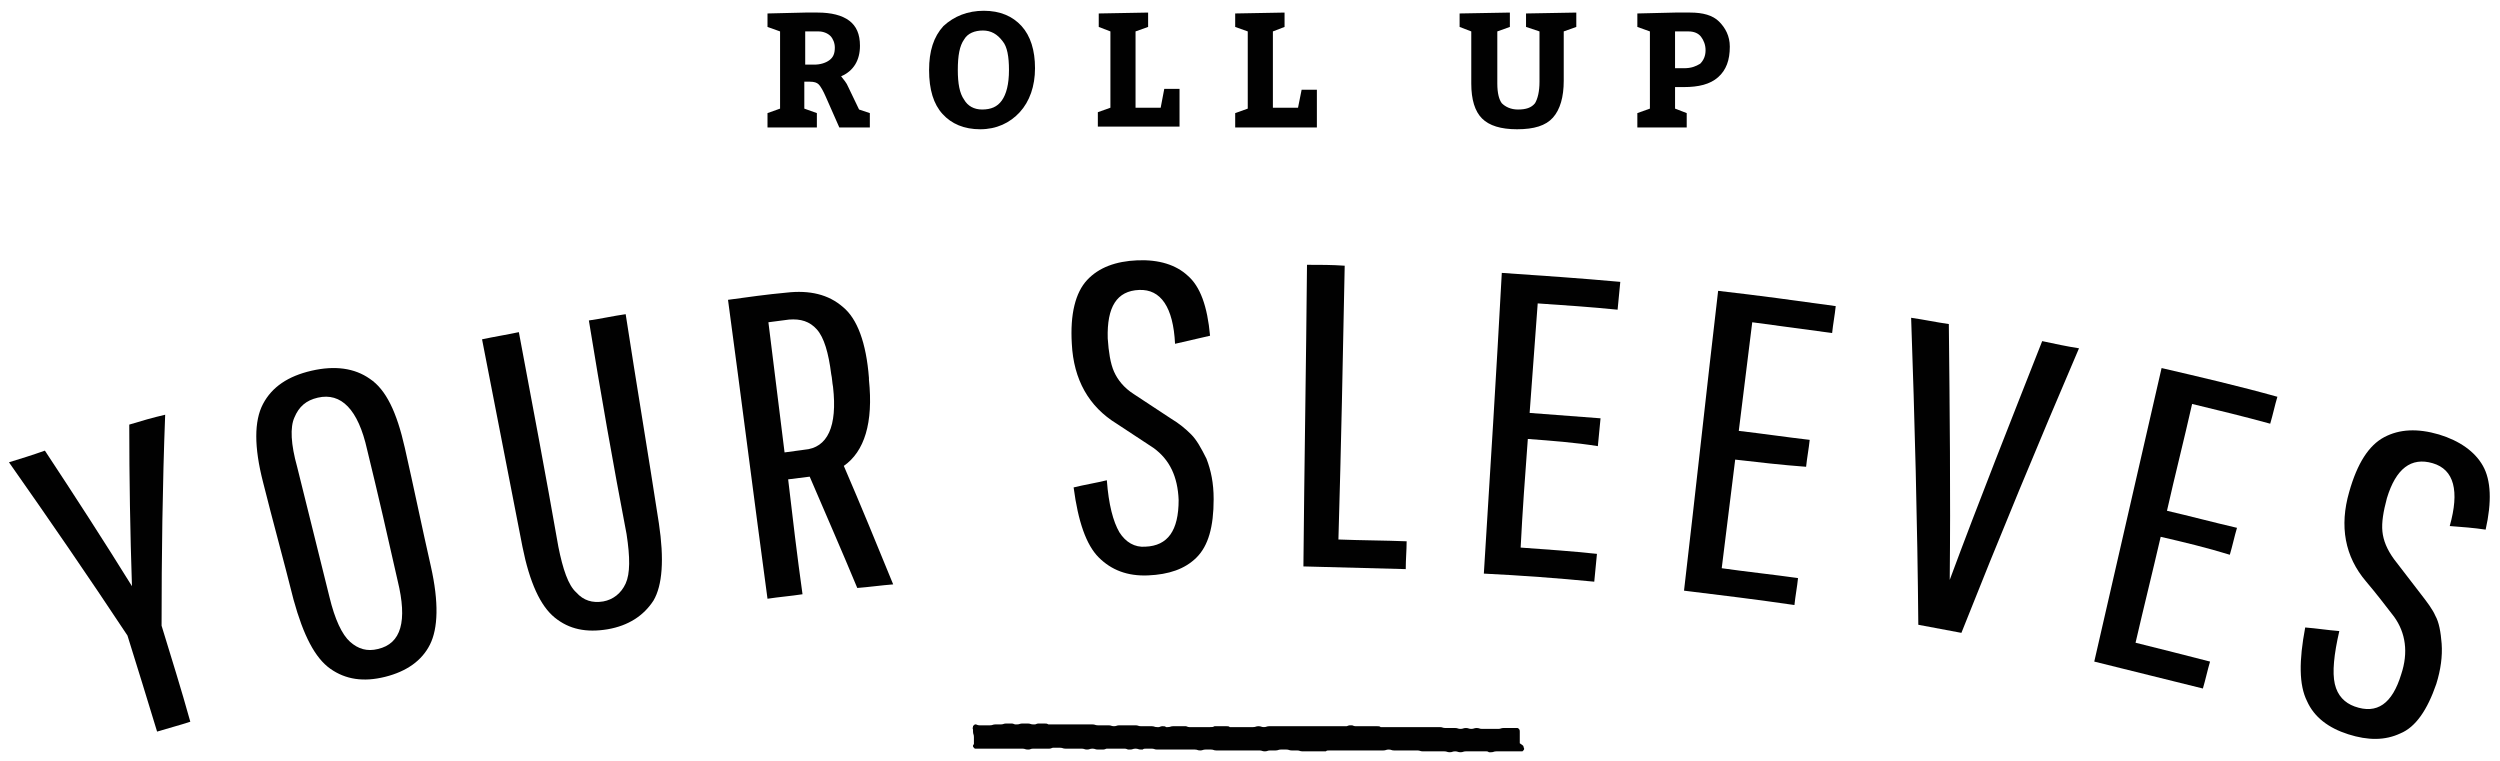 <?xml version="1.0" encoding="utf-8"?>
<!-- Generator: Adobe Illustrator 19.1.0, SVG Export Plug-In . SVG Version: 6.00 Build 0)  -->
<svg version="1.1" id="Layer_1" xmlns="http://www.w3.org/2000/svg" xmlns:xlink="http://www.w3.org/1999/xlink" x="0px" y="0px"
	 viewBox="0 0 278.5 84.8" style="enable-background:new 0 0 278.5 84.8;" xml:space="preserve">
<style type="text/css">
	.st0{fill:#010101;}
</style>
<path class="st0" d="M169.7,83.1c0,0.2,0.2,0.3,0,0.5c0,0,0,0-0.1,0.1c0,0,0,0,0,0c0,0,0,0-0.1,0h0c0,0,0,0,0,0c0,0,0,0,0,0
	c0,0,0,0-0.1,0c0,0,0,0,0,0c0,0-0.1,0-0.1,0c0,0,0,0-0.1,0c0,0,0,0,0,0c0,0-0.1,0-0.1,0c-0.1,0-0.2,0-0.2,0c-0.1,0-0.2,0-0.4,0
	c-0.3,0-0.3,0-0.6,0h-0.6c-0.3,0-0.3,0-0.6,0c-0.3,0-0.3,0.1-0.6,0.1c0,0-0.1,0-0.1,0c0,0,0,0,0,0c0,0,0,0,0,0c0,0,0,0,0,0
	c0,0,0,0,0,0c0,0,0,0-0.1,0c-0.1,0-0.1-0.1-0.3-0.1c-0.1,0-0.2,0-0.2,0c0,0-0.1,0-0.1,0c0,0,0,0,0,0c0,0,0,0,0,0c0,0,0,0-0.1,0
	c0,0,0,0,0,0c0,0-0.1,0-0.1,0c-0.1,0-0.2,0-0.2,0c-0.1,0-0.2,0-0.4,0c-0.2,0-0.3,0-0.4,0c0,0-0.1,0-0.2,0c-0.3,0-0.3,0-0.6,0
	c-0.3,0-0.3,0.1-0.6,0.1c-0.3,0-0.3-0.1-0.6-0.1c-0.3,0-0.3,0.1-0.6,0.1c-0.3,0-0.3-0.1-0.6-0.1h-0.1c0,0,0,0,0,0h-0.1c0,0,0,0,0,0
	c-0.1,0-0.1,0-0.2,0c0,0,0,0,0,0c-0.1,0-0.1,0-0.2,0c-0.1,0-0.1,0-0.2,0c-0.1,0-0.1,0-0.2,0h-1.4c-0.3,0-0.3-0.1-0.6-0.1
	s-0.3,0-0.6,0H157c-0.2,0-0.2,0-0.5,0c-0.2,0-0.3,0-0.4,0c-0.1,0-0.1,0-0.2,0c-0.3,0-0.3,0-0.6,0c-0.3,0-0.3-0.1-0.6-0.1
	c-0.3,0-0.3,0.1-0.6,0.1s-0.3,0-0.6,0c-0.1,0-0.1,0-0.2,0c-0.1,0-0.2,0-0.4,0c-0.3,0-0.3,0-0.5,0h-0.1c-0.3,0-0.3,0-0.6,0
	c-0.3,0-0.3,0-0.6,0c-0.3,0-0.3,0-0.6,0c-0.3,0-0.3,0-0.6,0c-0.3,0-0.3,0-0.6,0c-0.3,0-0.3,0-0.5,0h-0.1c-0.1,0-0.2,0-0.2,0
	c-0.1,0-0.2,0-0.4,0c-0.2,0-0.3,0-0.4,0.1c-0.1,0-0.1,0-0.2,0c-0.3,0-0.3,0-0.6,0c-0.3,0-0.3,0-0.6,0c-0.3,0-0.3,0-0.6,0
	c-0.3,0-0.3,0-0.6,0c-0.3,0-0.3-0.1-0.6-0.1c-0.3,0-0.3,0-0.6,0c-0.3,0-0.3-0.1-0.6-0.1c-0.3,0-0.3,0-0.6,0c-0.3,0-0.3,0.1-0.6,0.1
	c-0.3,0-0.3,0-0.6,0c-0.3,0-0.3,0.1-0.6,0.1c-0.3,0-0.3-0.1-0.6-0.1h-0.1c-0.2,0-0.2,0-0.5,0c-0.3,0-0.3,0-0.6,0c-0.3,0-0.3,0-0.6,0
	c-0.3,0-0.3,0-0.6,0c-0.3,0-0.3,0-0.6,0c-0.3,0-0.3,0-0.6,0c-0.3,0-0.3,0-0.6,0c-0.1,0-0.2,0-0.2,0c-0.1,0-0.2,0-0.4,0
	c-0.3,0-0.3-0.1-0.6-0.1c-0.3,0-0.3,0-0.6,0c-0.3,0-0.3,0.1-0.6,0.1c-0.3,0-0.3-0.1-0.6-0.1c-0.3,0-0.3,0-0.6,0c-0.3,0-0.3,0-0.6,0
	c-0.3,0-0.3,0-0.6,0c-0.1,0-0.2,0-0.2,0c-0.1,0-0.2,0-0.4,0c-0.1,0-0.2,0-0.2,0h-0.2c0,0-0.1,0-0.2,0c-0.3,0-0.3,0-0.6,0
	c-0.3,0-0.3,0-0.6,0c-0.3,0-0.3-0.1-0.6-0.1c-0.3,0-0.3,0-0.6,0c-0.2,0-0.3,0-0.4,0.1c0,0-0.1,0-0.2,0c-0.3,0-0.3-0.1-0.6-0.1
	c-0.3,0-0.3,0.1-0.6,0.1c-0.1,0-0.1,0-0.2,0c-0.1,0-0.2-0.1-0.4-0.1c-0.3,0-0.3,0-0.6,0c-0.2,0-0.3,0-0.4,0c-0.1,0-0.1,0-0.2,0
	c-0.3,0-0.3,0-0.6,0c-0.1,0-0.1,0-0.2,0c-0.1,0-0.2,0.1-0.4,0.1c-0.2,0-0.3,0-0.4,0c-0.1,0-0.1,0-0.2,0c-0.3,0-0.3-0.1-0.6-0.1
	c-0.3,0-0.3,0.1-0.6,0.1c-0.3,0-0.3-0.1-0.6-0.1c-0.1,0-0.2,0-0.2,0c-0.1,0-0.2,0-0.4,0c-0.2,0-0.2,0-0.3,0c-0.1,0-0.1,0-0.3,0
	c-0.2,0-0.2,0-0.3,0c-0.1,0-0.1,0-0.3,0c-0.3,0-0.3-0.1-0.6-0.1c-0.2,0-0.3,0-0.3,0h-0.3c-0.1,0-0.1,0-0.2,0c-0.1,0-0.2,0.1-0.4,0.1
	c-0.2,0-0.3,0-0.4,0c-0.1,0-0.1,0-0.2,0c-0.3,0-0.3,0-0.6,0c-0.1,0-0.1,0-0.2,0c-0.1,0-0.2,0-0.4,0c-0.3,0-0.3,0.1-0.5,0.1h-0.1
	c-0.3,0-0.3-0.1-0.6-0.1c-0.2,0-0.3,0-0.4,0c-0.1,0-0.1,0-0.2,0c-0.2,0-0.3,0-0.4,0h0c0,0-0.1,0-0.2,0h-0.8c-0.1,0-0.2,0-0.4,0
	c-0.3,0-0.3,0-0.6,0c-0.3,0-0.3,0-0.6,0c-0.3,0-0.3,0-0.6,0c-0.3,0-0.3,0-0.6,0c0,0-0.1,0-0.1,0c0,0,0,0,0,0c0,0-0.1,0-0.1,0h0
	c0,0-0.1,0-0.1,0c0,0,0,0-0.1,0c0,0,0,0,0,0c0,0-0.1,0-0.1,0c0,0,0,0,0,0c0,0,0,0-0.1-0.1c-0.1-0.1-0.1-0.1-0.1-0.2v0
	c0-0.1,0-0.1,0.1-0.2c0,0,0,0,0-0.1c0,0,0,0,0,0c0,0,0-0.1,0-0.1c0-0.3,0-0.3,0-0.6c0-0.3-0.1-0.3-0.1-0.6c0,0,0-0.1,0-0.1
	c0,0,0-0.1,0-0.1c0-0.1-0.1-0.2,0-0.3c0,0,0,0,0-0.1s0,0,0.1-0.1c0,0,0,0,0.1-0.1c0,0,0,0,0,0c0,0,0,0,0.1,0c0,0,0,0,0,0
	c0,0,0,0,0,0c0,0,0,0,0,0c0.1,0,0.2,0.1,0.4,0.1c0,0,0,0,0.1,0c0.2,0,0.2,0,0.3,0c0,0,0,0,0.1,0h0c0,0,0,0,0,0h0c0,0,0,0,0,0h0.1
	c0,0,0,0,0,0c0.3,0,0.3,0,0.5,0h0.1c0.3,0,0.3-0.1,0.6-0.1c0.3,0,0.3,0,0.6,0c0.3,0,0.3-0.1,0.6-0.1c0.3,0,0.3,0,0.6,0
	c0.2,0,0.3,0.1,0.4,0.1c0.1,0,0.1,0,0.2,0c0.3,0,0.3-0.1,0.6-0.1c0.3,0,0.3,0,0.6,0c0.3,0,0.3,0.1,0.6,0.1c0.1,0,0.2,0,0.2,0
	c0.1,0,0.2-0.1,0.4-0.1c0.1,0,0.2,0,0.3,0c0.1,0,0.1,0,0.3,0c0.3,0,0.3,0,0.5,0.1h0.2c0.2,0,0.2,0,0.5,0c0.3,0,0.3,0,0.5,0h0.2
	c0.2,0,0.2,0,0.5,0c0.2,0,0.3,0,0.4,0c0,0,0.1,0,0.2,0c0.1,0,0.1,0,0.2,0c0.1,0,0.2,0,0.4,0c0.3,0,0.3,0,0.6,0c0.2,0,0.2,0,0.3,0
	c0.1,0,0.1,0,0.3,0c0.2,0,0.3,0,0.4,0c0.1,0,0.1,0,0.2,0c0.3,0,0.3,0.1,0.6,0.1c0.3,0,0.3,0,0.6,0c0.3,0,0.3,0,0.6,0
	c0.3,0,0.3,0.1,0.6,0.1c0.3,0,0.3-0.1,0.6-0.1c0.3,0,0.3,0,0.6,0c0.3,0,0.3,0,0.6,0c0.3,0,0.3,0,0.6,0c0.3,0,0.3,0.1,0.6,0.1
	c0.3,0,0.3,0,0.6,0c0.3,0,0.3,0,0.6,0c0.3,0,0.3,0.1,0.6,0.1c0.1,0,0.2,0,0.2,0c0.1,0,0.2-0.1,0.4-0.1c0.2,0,0.3,0,0.4,0.1
	c0,0,0.1,0,0.2,0c0.3,0,0.3-0.1,0.6-0.1c0.3,0,0.3,0,0.6,0c0.2,0,0.3,0,0.4,0c0,0,0.1,0,0.2,0c0.1,0,0.1,0,0.2,0
	c0.1,0,0.2,0.1,0.4,0.1c0.2,0,0.3,0,0.4,0h0.2c0.3,0,0.3,0,0.6,0c0.3,0,0.3,0,0.6,0c0,0,0.1,0,0.1,0h0c0,0,0,0,0.1,0c0,0,0,0,0,0
	c0,0,0,0,0,0c0,0,0.1,0,0.1,0c0,0,0.1,0,0.1,0h0c0,0,0.1,0,0.1,0c0.3,0,0.3,0,0.5-0.1c0,0,0.1,0,0.1,0c0.3,0,0.3,0,0.6,0h0.6
	c0.2,0,0.3,0,0.4,0.1c0.1,0,0.1,0,0.2,0c0.1,0,0.2,0,0.2,0c0.1,0,0.2,0,0.4,0c0.2,0,0.3,0,0.4,0c0.1,0,0.1,0,0.2,0h0.2
	c0.1,0,0.2,0,0.4,0c0.3,0,0.3,0,0.5,0h0.1c0.3,0,0.3-0.1,0.6-0.1c0.3,0,0.3,0.1,0.6,0.1c0.3,0,0.3-0.1,0.6-0.1c0.3,0,0.3,0,0.6,0
	c0.3,0,0.3,0,0.6,0c0.3,0,0.3,0,0.6,0c0.1,0,0.1,0,0.2,0c0.1,0,0.2,0,0.4,0c0.2,0,0.3,0,0.4,0h0.2c0.3,0,0.3,0,0.6,0
	c0.3,0,0.3,0,0.6,0c0.3,0,0.3,0,0.6,0h0.1c0.2,0,0.2,0,0.5,0c0.2,0,0.3,0,0.4,0c0,0,0.1,0,0.2,0c0.3,0,0.3,0,0.6,0
	c0.2,0,0.2,0,0.3,0c0.1,0,0.1,0,0.3,0c0.2,0,0.3,0,0.4,0c0.1,0,0.1,0,0.2,0c0.3,0,0.3,0,0.6,0c0.1,0,0.1,0,0.2,0
	c0.1,0,0.2-0.1,0.4-0.1c0.1,0,0.2,0,0.2,0c0.1,0,0.2,0.1,0.4,0.1c0.2,0,0.3,0,0.4,0c0.1,0,0.1,0,0.2,0c0.3,0,0.3,0,0.6,0h0.2
	c0.1,0,0.2,0,0.4,0c0.3,0,0.3,0,0.6,0c0.2,0,0.3,0,0.4,0.1c0.1,0,0.1,0,0.2,0h0.2c0.1,0,0.2,0,0.4,0c0.2,0,0.3,0,0.4,0
	c0,0,0.1,0,0.2,0c0.3,0,0.3,0,0.6,0c0.3,0,0.3,0,0.6,0h0.1c0,0,0,0,0.1,0h0c0,0,0,0,0,0c0,0,0,0,0,0c0.1,0,0.1,0,0.2,0h0.1
	c0.2,0,0.3,0,0.5,0h0.1c0.1,0,0.1,0,0.2,0c0.1,0,0.2,0,0.4,0c0.1,0,0.2,0,0.2,0c0,0,0.1,0,0.1,0c0.1,0,0.1,0,0.2,0
	c0.3,0,0.3,0,0.6,0c0.3,0,0.3,0,0.6,0c0.2,0,0.3,0,0.4,0c0.1,0,0.1,0,0.2,0c0.3,0,0.3,0.1,0.6,0.1c0,0,0.1,0,0.1,0h0c0,0,0,0,0.1,0
	c0,0,0,0,0,0h0c0.1,0,0.2,0,0.3,0c0.1,0,0.1,0,0.2,0c0.1,0,0.2,0,0.2,0h0.1c0,0,0,0,0,0h0.1c0.3,0,0.3,0.1,0.6,0.1
	c0.3,0,0.3-0.1,0.6-0.1c0.3,0,0.3,0.1,0.6,0.1c0.3,0,0.3-0.1,0.6-0.1c0.3,0,0.3,0.1,0.6,0.1c0.3,0,0.3,0,0.6,0c0.3,0,0.3,0,0.6,0
	c0.3,0,0.3,0,0.6,0c0.3,0,0.3-0.1,0.6-0.1c0,0,0.1,0,0.1,0c0.2,0,0.2,0,0.5,0c0.2,0,0.3,0,0.4,0c0.1,0,0.1,0,0.2,0c0,0,0.1,0,0.1,0
	c0,0,0,0,0,0c0.1,0,0.1,0,0.1,0c0,0,0,0,0,0c0,0,0.1,0,0.1,0c0.1,0,0.1,0,0.2,0.1c0.1,0.1,0.1,0.2,0.1,0.3c0,0,0,0.1,0,0.1
	c0,0,0,0.1,0,0.1c0,0.1,0,0.2,0,0.2c0,0,0,0.1,0,0.1c0,0.1,0,0.1,0,0.2c0,0.3,0,0.3,0,0.6C169.6,83,169.6,83,169.7,83.1z"/>
<g>
	<path class="st0" d="M21.2,80.4c-1.2,0.4-2.4,0.7-3.7,1.1c-1.1-3.6-2.2-7.2-3.3-10.7C9.9,64.3,5.5,57.9,1,51.5
		c1.3-0.4,2.6-0.8,4-1.3c3.3,5,6.6,10.1,9.7,15.1c-0.2-6-0.3-12-0.3-18c1.3-0.4,2.7-0.8,4-1.1C18.1,54.1,18,61.9,18,69.7
		C19.1,73.3,20.2,76.8,21.2,80.4z"/>
	<path class="st0" d="M45.1,49.9c1,4.4,1.9,8.8,2.9,13.2c0.9,4,0.8,6.9-0.1,8.7c-0.9,1.8-2.6,3-5,3.6c-2.4,0.6-4.4,0.3-6.1-0.9
		c-1.7-1.2-3-3.7-4.1-7.7c-1.1-4.4-2.3-8.7-3.4-13.1c-1-3.9-1-6.8,0-8.7c1-1.9,2.8-3.1,5.4-3.7c2.6-0.6,4.8-0.3,6.5,0.9
		C43,43.4,44.2,45.9,45.1,49.9z M44.3,64.7c-1.1-4.9-2.2-9.7-3.4-14.6c-1-4.5-2.9-6.4-5.5-5.8c-1.3,0.3-2.1,1-2.6,2.2
		c-0.5,1.1-0.4,3,0.3,5.5c1.2,4.8,2.4,9.7,3.6,14.5c0.6,2.5,1.4,4.2,2.3,5c0.9,0.8,1.9,1.1,3.1,0.8C44.7,71.7,45.4,69.2,44.3,64.7z"
		/>
	<path class="st0" d="M65.6,35.7c1.4-0.2,2.7-0.5,4.1-0.7c1.2,7.8,2.5,15.5,3.7,23.3c0.6,4,0.4,6.9-0.6,8.6
		c-1.1,1.7-2.8,2.8-5.1,3.2c-2.4,0.4-4.3,0-5.9-1.3c-1.6-1.3-2.8-3.9-3.6-7.9c-1.5-7.7-3-15.4-4.5-23.1c1.4-0.3,2.7-0.5,4.1-0.8
		c1.5,8,3,15.9,4.4,23.9c0.5,2.5,1.1,4.3,2,5.1c0.8,0.9,1.8,1.2,3,1c1.1-0.2,2-0.9,2.5-2c0.5-1.1,0.5-2.9,0.1-5.5
		C68.3,51.7,66.9,43.7,65.6,35.7z"/>
	<path class="st0" d="M85.5,66.7c-1.5-11.1-2.9-22.2-4.4-33.3c2.2-0.3,4.3-0.6,6.5-0.8c2.6-0.3,4.7,0.2,6.3,1.6
		c1.6,1.3,2.6,4,2.9,7.9c0,0.1,0,0.2,0,0.2c0.5,4.8-0.5,8-2.8,9.6c1.9,4.4,3.7,8.8,5.5,13.2c-1.3,0.1-2.7,0.3-4,0.4
		c-1.7-4.1-3.5-8.2-5.3-12.4c-0.8,0.1-1.6,0.2-2.4,0.3c0.5,4.3,1,8.5,1.6,12.8C88.1,66.4,86.8,66.5,85.5,66.7z M92.8,43.1
		c-0.1-0.5-0.1-1-0.2-1.4c-0.3-2.4-0.8-4.1-1.6-5c-0.8-0.9-1.8-1.2-3.1-1.1c-0.8,0.1-1.5,0.2-2.3,0.3c0.6,4.8,1.2,9.7,1.8,14.5
		c0.7-0.1,1.5-0.2,2.2-0.3C92.2,49.9,93.3,47.5,92.8,43.1z"/>
	<path class="st0" d="M131.3,55.7c-0.1-2.6-1-4.5-2.8-5.8c-1.4-0.9-2.7-1.8-4.1-2.7c-3.1-1.9-4.8-4.9-5-8.9
		c-0.2-3.3,0.4-5.7,1.7-7.1c1.3-1.4,3.2-2.1,5.6-2.2c2.4-0.1,4.3,0.5,5.6,1.7c1.4,1.2,2.2,3.4,2.5,6.7c-1.3,0.3-2.6,0.6-3.9,0.9
		c-0.2-4.1-1.6-6.1-4-6c-2.5,0.1-3.6,1.9-3.5,5.4c0.1,1.5,0.3,2.8,0.7,3.7c0.4,0.9,1.1,1.8,2.2,2.5c1.4,0.9,2.7,1.8,4.1,2.7
		c1,0.6,1.7,1.2,2.3,1.8c0.6,0.6,1.1,1.5,1.7,2.7c0.5,1.3,0.8,2.7,0.8,4.5c0,3.1-0.6,5.2-1.9,6.5c-1.3,1.3-3.1,1.9-5.4,2
		c-2.3,0.1-4.1-0.6-5.5-2c-1.4-1.4-2.3-4-2.8-7.8c1.2-0.3,2.5-0.5,3.7-0.8c0.2,2.7,0.7,4.6,1.4,5.8c0.7,1.1,1.7,1.7,2.9,1.6
		C130.1,60.8,131.3,59.1,131.3,55.7z"/>
	<path class="st0" d="M145.2,63.1c0.1-11.2,0.3-22.4,0.4-33.6c1.4,0,2.8,0,4.2,0.1c-0.2,10.2-0.4,20.3-0.7,30.5
		c2.5,0.1,5.1,0.1,7.6,0.2c0,1-0.1,2-0.1,3.1C152.8,63.3,149,63.2,145.2,63.1z"/>
	<path class="st0" d="M170.2,48.9c-0.3,4-0.6,8.1-0.8,12.1c2.8,0.2,5.7,0.4,8.5,0.7c-0.1,1-0.2,2-0.3,3.1c-4.1-0.4-8.2-0.7-12.3-0.9
		c0.7-11.2,1.4-22.4,2-33.5c4.4,0.3,8.8,0.6,13.2,1c-0.1,1-0.2,2-0.3,3.1c-3-0.3-5.9-0.5-8.9-0.7c-0.3,4.1-0.6,8.1-0.9,12.2
		c2.6,0.2,5.3,0.4,7.9,0.6c-0.1,1-0.2,2-0.3,3.1C175.5,49.3,172.9,49.1,170.2,48.9z"/>
	<path class="st0" d="M193.3,51.2c-0.5,4-1,8-1.5,12.1c2.8,0.4,5.7,0.7,8.5,1.1c-0.1,1-0.3,2-0.4,3c-4.1-0.6-8.2-1.1-12.3-1.6
		c1.3-11.1,2.5-22.3,3.8-33.4c4.4,0.5,8.8,1.1,13.1,1.7c-0.1,1-0.3,2-0.4,3c-3-0.4-5.9-0.8-8.9-1.2c-0.5,4-1,8.1-1.5,12.1
		c2.6,0.3,5.3,0.7,7.9,1c-0.1,1-0.3,2-0.4,3C198.5,51.8,195.9,51.5,193.3,51.2z"/>
	<path class="st0" d="M217.1,36.1c0.1,9.5,0.2,19,0.1,28.5c3.3-8.9,6.8-17.7,10.3-26.6c1.4,0.3,2.8,0.6,4.1,0.8
		c-4.5,10.5-8.9,21.1-13.1,31.7c-1.6-0.3-3.2-0.6-4.8-0.9c-0.1-11.4-0.4-22.8-0.8-34.2C214.3,35.6,215.7,35.9,217.1,36.1z"/>
	<path class="st0" d="M240.7,59.8c-0.9,3.9-1.9,7.9-2.8,11.8c2.8,0.7,5.6,1.4,8.3,2.1c-0.3,1-0.5,2-0.8,3c-4-1-8.1-2-12.1-3
		c2.5-10.9,5-21.8,7.5-32.7c4.3,1,8.6,2,12.9,3.2c-0.3,1-0.5,2-0.8,3c-2.9-0.8-5.8-1.5-8.7-2.2c-0.9,4-1.9,7.9-2.8,11.9
		c2.6,0.6,5.2,1.3,7.8,1.9c-0.3,1-0.5,2-0.8,3C245.8,61,243.3,60.4,240.7,59.8z"/>
	<path class="st0" d="M267.5,75.1c0.8-2.4,0.5-4.6-0.8-6.4c-1-1.3-2-2.6-3.1-3.9c-2.4-2.8-3-6.2-1.9-10c0.9-3.2,2.2-5.2,3.9-6.1
		c1.7-0.9,3.7-1,6.1-0.3c2.3,0.7,4,1.9,4.9,3.5c0.9,1.6,1,4,0.3,7.1c-1.3-0.2-2.7-0.3-4-0.4c1.1-3.9,0.5-6.3-1.9-7
		c-2.4-0.7-4.1,0.6-5.1,3.9c-0.4,1.5-0.6,2.7-0.5,3.7c0.1,1,0.5,2,1.3,3.1c1,1.3,2,2.6,3,3.9c0.7,0.9,1.3,1.7,1.6,2.4
		c0.4,0.7,0.6,1.8,0.7,3.1c0.1,1.4-0.1,2.9-0.6,4.5c-1,2.9-2.3,4.8-4,5.5c-1.7,0.8-3.6,0.8-5.8,0.1c-2.2-0.7-3.8-1.9-4.6-3.7
		c-0.9-1.8-0.9-4.5-0.2-8.2c1.3,0.1,2.5,0.3,3.8,0.4c-0.6,2.6-0.8,4.6-0.5,5.9c0.3,1.3,1.1,2.1,2.2,2.5
		C264.8,79.6,266.5,78.4,267.5,75.1z"/>
</g>
<g>
	<path class="st0" d="M91,12.6v1.6h-5.5v-1.6l1.4-0.5V3.5L85.5,3V1.5l4.2-0.1h1.4c1.5,0,2.7,0.3,3.5,0.9c0.8,0.6,1.2,1.5,1.2,2.8
		c0,1.6-0.7,2.8-2.1,3.4c0.3,0.4,0.6,0.7,0.8,1.2l1.2,2.5l1.2,0.4v1.6h-3.4l-1.5-3.4c-0.3-0.7-0.6-1.2-0.8-1.4
		c-0.2-0.2-0.5-0.3-1-0.3h-0.6v3L91,12.6z M89.7,3.5v3.7h1c0.7,0,1.3-0.2,1.7-0.5S93,6,93,5.3c0-0.5-0.2-1-0.5-1.3
		c-0.3-0.3-0.8-0.5-1.3-0.5H89.7z"/>
	<path class="st0" d="M109.6,1.2c1.8,0,3.2,0.6,4.2,1.7s1.5,2.7,1.5,4.7c0,2-0.6,3.7-1.7,4.9c-1.1,1.2-2.6,1.9-4.4,1.9
		s-3.2-0.6-4.2-1.7c-1-1.1-1.5-2.7-1.5-4.9c0-2.1,0.5-3.7,1.6-4.9C106.3,1.8,107.8,1.2,109.6,1.2z M109.5,3.4c-0.9,0-1.7,0.3-2.1,1
		c-0.5,0.7-0.7,1.8-0.7,3.4c0,1.5,0.2,2.6,0.7,3.3c0.4,0.7,1.1,1.1,2,1.1c1,0,1.7-0.3,2.2-1c0.5-0.7,0.8-1.8,0.8-3.4
		c0-1.5-0.2-2.6-0.7-3.2C111.1,3.8,110.4,3.4,109.5,3.4z"/>
	<path class="st0" d="M126.5,3.5v8.5h2.8l0.4-2.1h1.7v4.2h-9.1v-1.6l1.4-0.5V3.5L122.4,3V1.5l5.5-0.1V3L126.5,3.5z"/>
	<path class="st0" d="M141.8,3.5v8.5h2.8L145,10h1.7v4.2h-9.1v-1.6l1.4-0.5V3.5L137.6,3V1.5l5.5-0.1V3L141.8,3.5z"/>
	<path class="st0" d="M166.8,3.5v5.8c0,1.1,0.2,1.8,0.5,2.2c0.4,0.4,1,0.7,1.8,0.7c0.9,0,1.5-0.2,1.9-0.7c0.3-0.5,0.5-1.3,0.5-2.4
		V3.5L170,3V1.5l5.6-0.1V3l-1.4,0.5V9c0,1.8-0.4,3.2-1.2,4.1c-0.8,0.9-2.1,1.3-4,1.3c-1.8,0-3.1-0.4-3.9-1.2
		c-0.8-0.8-1.2-2.1-1.2-3.9V3.5L162.6,3V1.5l5.6-0.1V3L166.8,3.5z"/>
	<path class="st0" d="M187.9,12.6v1.6h-5.5v-1.6l1.4-0.5V3.5L182.4,3V1.5l4.2-0.1h1.7c1.4,0,2.5,0.3,3.2,1s1.2,1.6,1.2,2.8
		c0,1.5-0.4,2.6-1.3,3.4s-2.2,1.1-3.8,1.1h-1v2.4L187.9,12.6z M186.6,3.5v4.1h1c0.8,0,1.3-0.2,1.8-0.5c0.4-0.4,0.6-0.9,0.6-1.5
		c0-0.6-0.2-1.1-0.5-1.5c-0.3-0.4-0.8-0.6-1.4-0.6H186.6z"/>
</g>
</svg>
